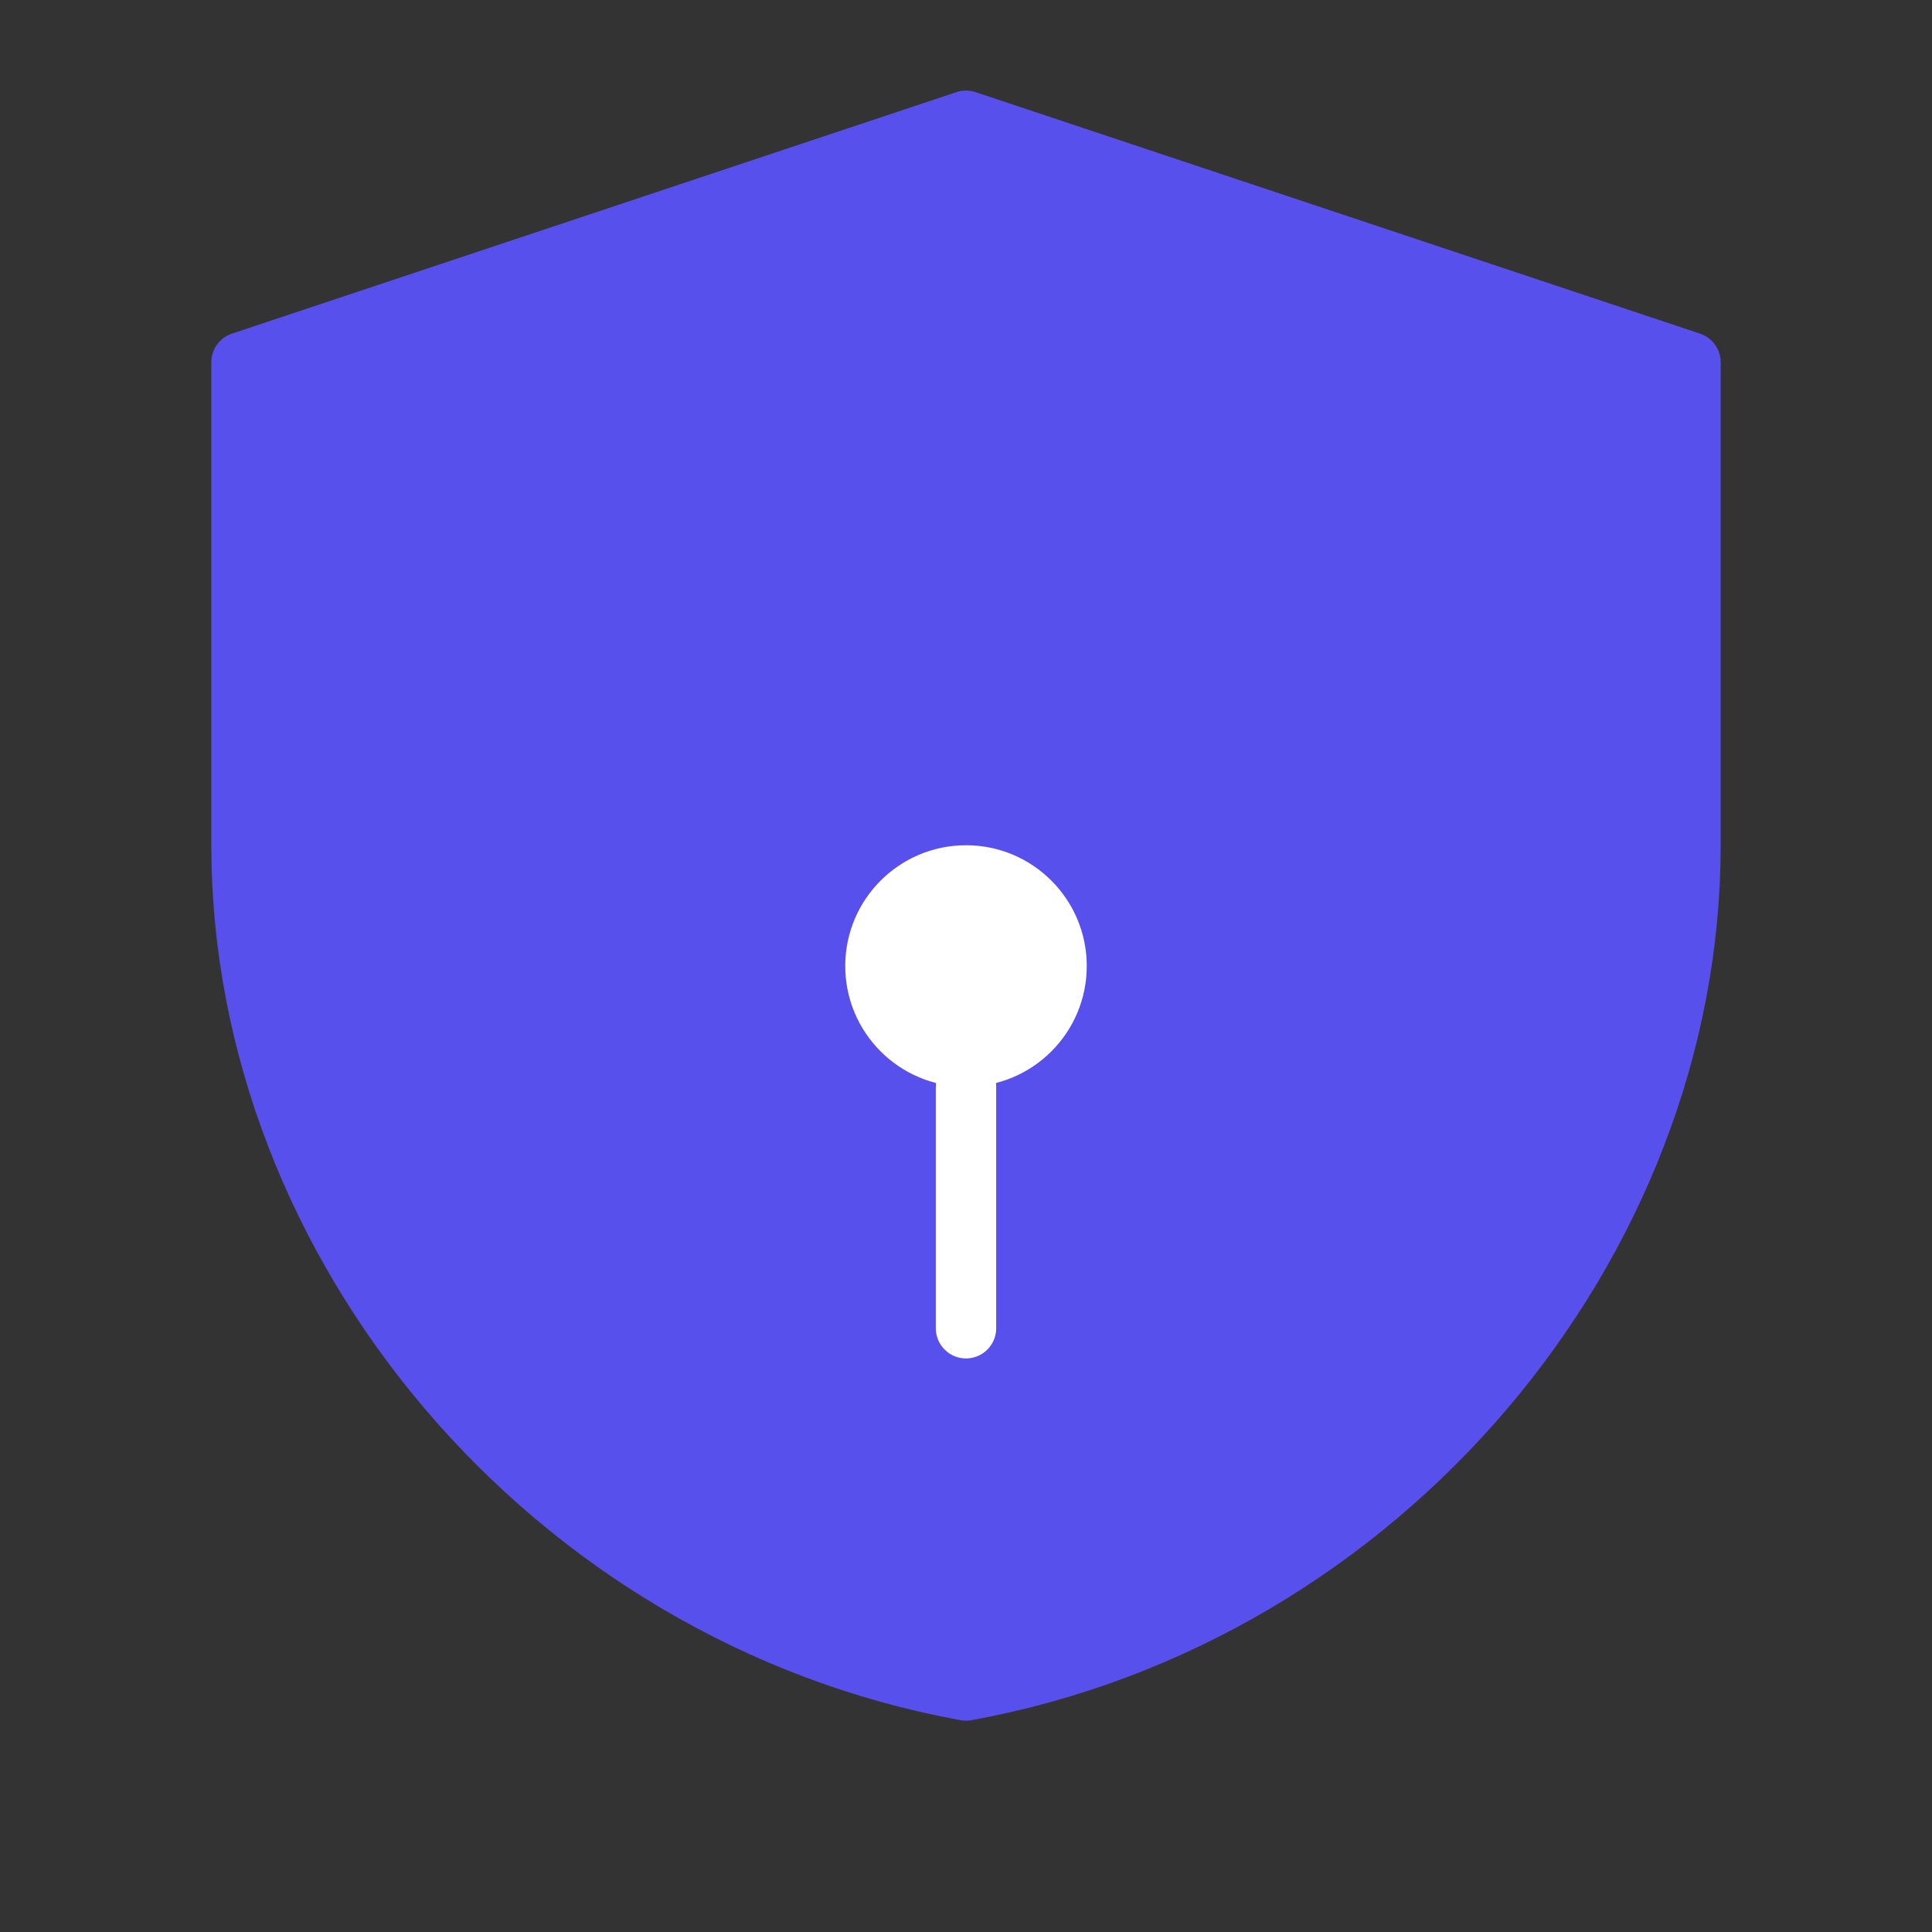<?xml version="1.0" encoding="UTF-8"?>
<svg width="64" height="64" viewBox="0 0 64 64" fill="none" xmlns="http://www.w3.org/2000/svg">
    <rect x="0" y="0" width="64" height="64" fill="#333333" stroke="none"/>
    <path d="M32 4L8 12V28C8 41.25 18.25 53.5 32 56C45.75 53.5 56 41.25 56 28V12L32 4Z" fill="url(#shield-grad)" stroke="#5850EC" stroke-width="2" stroke-linecap="round" stroke-linejoin="round"/>
    <path d="M32 36C34.209 36 36 34.209 36 32C36 29.791 34.209 28 32 28C29.791 28 28 29.791 28 32C28 34.209 29.791 36 32 36Z" fill="white"/>
    <path d="M32 36V44" stroke="white" stroke-width="2" stroke-linecap="round" stroke-linejoin="round"/>
    <defs>
        <linearGradient id="shield-grad" x1="8" y1="4" x2="56" y2="56">
            <stop offset="0%" style="stop-color:#5850EC;stop-opacity:1" />
            <stop offset="100%" style="stop-color:#6875F5;stop-opacity:1" />
        </linearGradient>
    </defs>
</svg> 